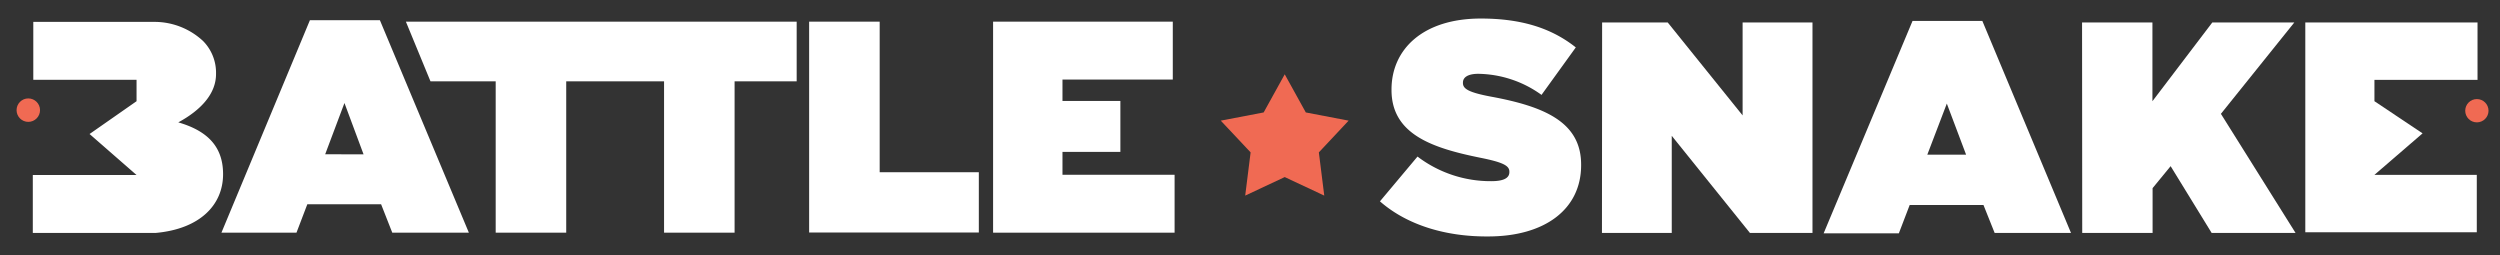 <svg xmlns="http://www.w3.org/2000/svg" viewBox="0 0 304.83 31.13"><rect x="0" y="0" width="304.83" height="31.13" fill="#333333" stroke="none"/><defs><style>.cls-1{isolation:isolate;}.cls-2{fill:#f06a53;}.cls-3{fill:#fff;}</style></defs><title>bs logo light</title><g id="Ellipse_3_copy_4" data-name="Ellipse 3 copy 4" class="cls-1"><g id="Shape_1_copy" data-name="Shape 1 copy"><polygon class="cls-2" points="164.44 14.71 159.22 13.71 156.65 9.06 154.08 13.71 148.85 14.71 152.49 18.58 151.83 23.85 156.65 21.59 161.47 23.85 160.81 18.58 164.44 14.71"/></g><g id="Ellipse_2_copy" data-name="Ellipse 2 copy"><circle class="cls-2" cx="3.45" cy="13.43" r="1.43"/></g><g id="Ellipse_2_copy-2" data-name="Ellipse 2 copy"><circle class="cls-2" cx="302.01" cy="13.5" r="1.42"/></g><path class="cls-3" d="M37.79,2.46h8.53L57.17,28.37H47.83l-1.36-3.46h-9l-1.32,3.46H27Zm6.54,16.36L42,12.56l-2.35,6.25Z"/><polygon class="cls-3" points="49.49 2.64 52.49 9.92 60.44 9.92 60.44 28.37 69.04 28.37 69.04 9.92 80.97 9.92 80.97 28.37 89.57 28.37 89.57 9.92 97.14 9.92 97.14 2.64 49.49 2.64"/><path class="cls-3" d="M98.66,2.64h8.6V21h12.09v7.35H98.66Z"/><path class="cls-3" d="M121.09,2.64H143V9.7H129.55v2.61h7.06v6.21h-7.06v2.79h13.67v7.06H121.09Z"/><path class="cls-3" d="M168.26,24.55l4.58-5.46a14.71,14.71,0,0,0,9,3c1.54,0,2.2-.4,2.2-1.1v-.07c0-.73-.81-1.14-3.56-1.69-5.76-1.17-10.81-2.82-10.81-8.25v-.07c0-4.88,3.81-8.65,10.89-8.65,4.95,0,8.62,1.17,11.58,3.52l-4.18,5.79A13.46,13.46,0,0,0,180.25,9c-1.28,0-1.87.44-1.87,1.06v.07c0,.7.7,1.14,3.41,1.65,6.56,1.21,11,3.12,11,8.29v.07c0,5.39-4.44,8.69-11.33,8.69C176.22,28.87,171.52,27.41,168.26,24.55Z"/><path class="cls-3" d="M195.35,2.74h8l9.13,11.33V2.74H221V28.4h-7.63l-9.53-11.84V28.4h-8.51Z"/><path class="cls-3" d="M233.2,2.55h8.51L252.52,28.4h-9.31L241.85,25h-9l-1.32,3.45h-9.17Zm6.53,16.31-2.35-6.23L235,18.86Z"/><path class="cls-3" d="M253.87,2.74h8.58v9.6l7.3-9.6h10l-8.95,11.14L279.9,28.4H269.67l-5-8.14-2.2,2.68V28.4h-8.58Z"/><path class="cls-3" d="M281.09,2.74h21v7H289.52v2.6l5.87,3.92-5.87,5.06H302v7H281.09Z"/><path class="cls-3" d="M21.74,14.92c2.74-1.48,4.6-3.48,4.6-5.88V9a5.49,5.49,0,0,0-1.58-4A8.69,8.69,0,0,0,19,2.67H4.06V9.73H16.65v2.61l-5.73,4,5.73,5H4V28.4H19c5.39-.49,8.2-3.42,8.2-7.16v-.07C27.18,17.64,25,15.87,21.74,14.92Z"/></g></svg>